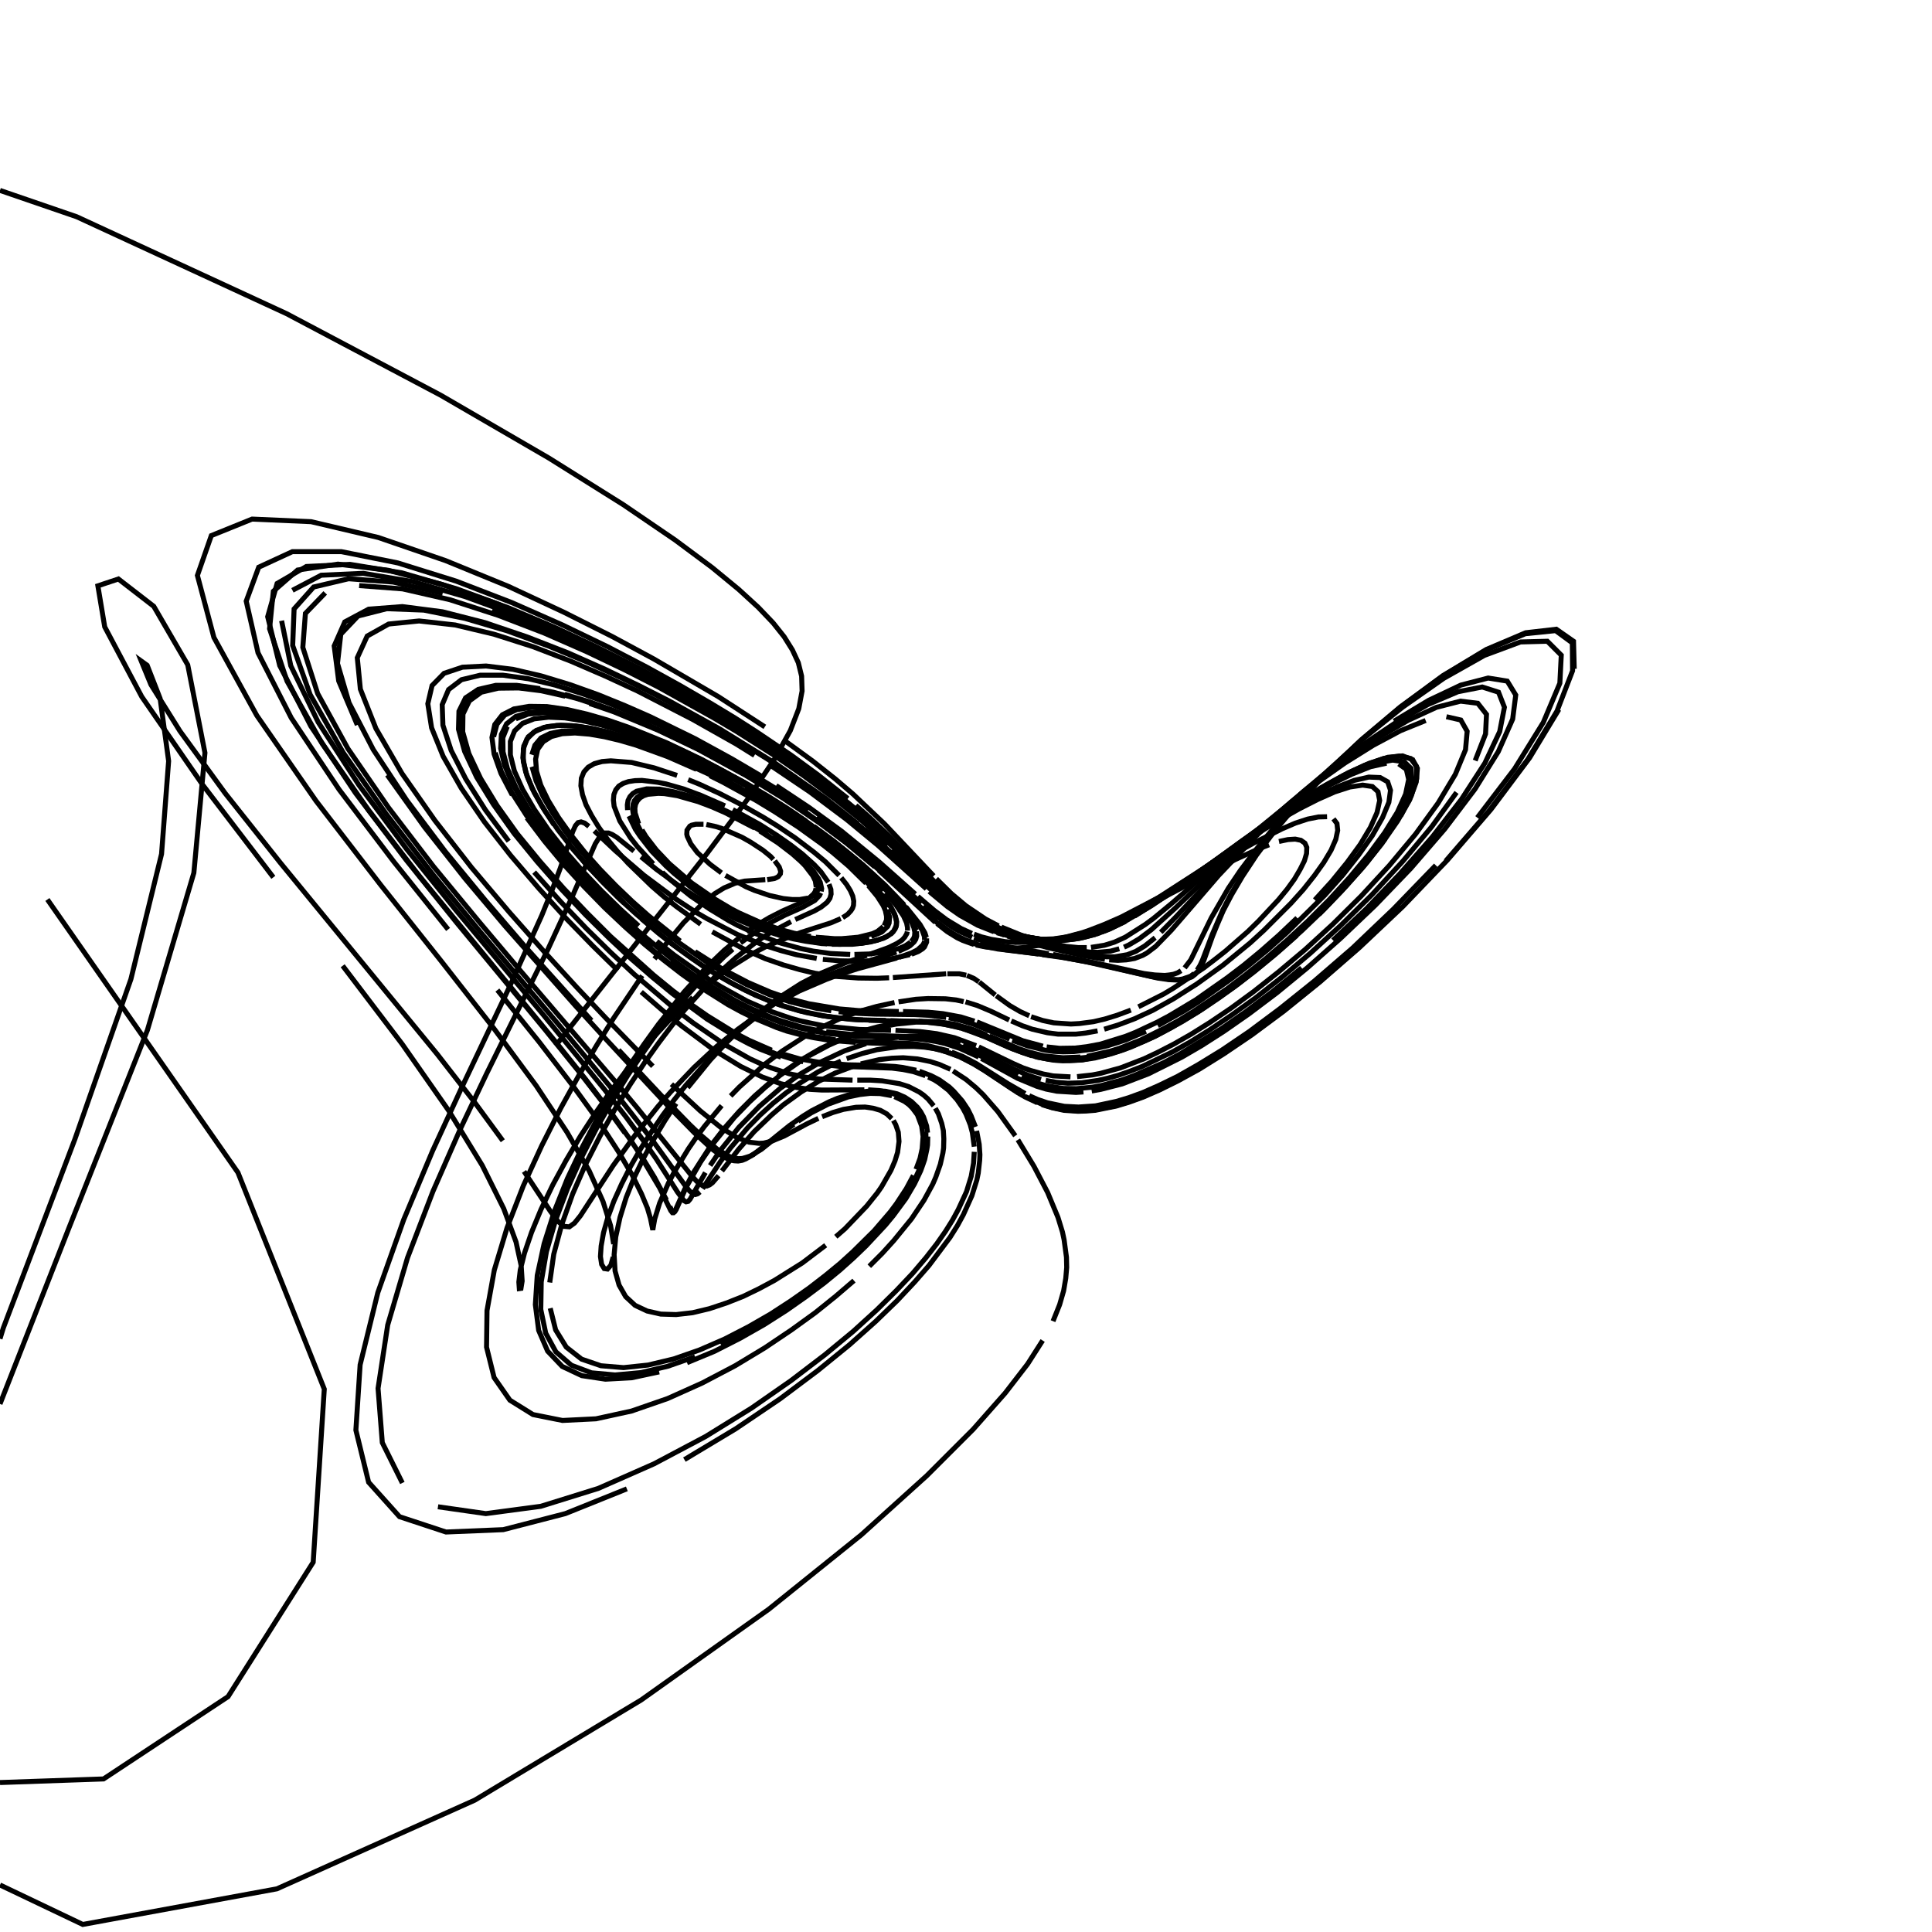 <?xml version="1.0" encoding="utf-8" ?>
<svg xmlns="http://www.w3.org/2000/svg" xmlns:cc="http://creativecommons.org/ns" xmlns:dc="http://purl.org/dc/elements/1.1/" xmlns:ev="http://www.w3.org/2001/xml-events" xmlns:inkscape="http://www.inkscape.org/namespaces/inkscape" xmlns:rdf="http://www.w3.org/1999/02/22-rdf-syntax-ns" xmlns:sodipodi="http://sodipodi.sourceforge.net/DTD/sodipodi-0.dtd" xmlns:xlink="http://www.w3.org/1999/xlink" baseProfile="tiny" height="27.093cm" version="1.2" viewBox="0 0 1024.0 1024.0" width="27.093cm">
  <defs/>
  <g fill="none" id="layer1" inkscape:groupmode="layer" inkscape:label="1" stroke="black" stroke-width="0.7mm" style="display:inline">
    <polyline points="294.5,554.25 374.625,452.5 396.5,423.25 410.375,402.5 418.875,387.25 423.375,375.625 425.125,366.25 424.875,358.375 423.125,351.25 420.0,344.5 415.625,337.5 409.75,330.125 401.875,321.875 391.5,312.375 377.375,300.75 357.875,286.25 330.375,267.5 290.875,242.75 233.625,209.5 151.875,166.25 40.625,114.875 0.0,100.921"/>
    <polyline points="25.125,476.75 126.125,621.5 171.875,736.25 166.0,828.0 120.875,899.25 54.875,942.875 0.0,944.783"/>
    <polyline points="0.0,709.544 1.75,703.875 39.75,603.625 69.375,519.0 85.625,452.625 89.375,403.375 84.875,370.25 78.0,352.625 74.875,350.375 80.0,362.875 95.375,387.5 119.375,420.5 148.75,457.5 231.75,558.75 251.375,584.0 266.5,604.625"/>
    <polyline points="277.75,620.875 291.625,641.875 295.75,647.375 299.0,650.0 301.75,650.25 304.5,648.25 307.625,644.375 325.0,617.75 336.625,601.625 349.0,586.125 355.375,578.875 367.875,565.75 379.875,554.625 391.125,545.5 401.5,538.0 406.375,534.875"/>
    <polyline points="411.0,532.125 423.625,525.25 437.875,519.125 443.875,516.875 454.375,513.5 475.375,507.75"/>
    <polyline points="476.625,507.375 483.25,505.0 486.375,503.375 489.125,500.875 489.875,499.5 490.0,498.625"/>
    <polyline points="490.0,498.25 490.0,496.5 488.75,493.0 484.625,486.5 482.0,483.375"/>
    <polyline points="481.375,482.5 475.125,475.5 467.625,468.0 461.0,461.875 450.25,452.625 441.875,446.0"/>
    <polyline points="438.625,443.625 427.5,435.5 413.375,426.125 395.375,415.25 380.75,407.25 363.75,398.75 354.375,394.5 334.125,386.125 323.375,382.375 312.5,379.125 301.75,376.625 291.5,375.125 282.0,374.875 273.875,376.125 267.5,379.0 263.375,383.875 261.625,390.5"/>
    <polyline points="262.5,399.0 265.75,409.0 271.375,420.25 279.0,432.125 288.0,444.5 298.125,456.625 308.75,468.5 319.625,479.625 330.375,489.875 340.75,499.125 350.75,507.5 360.125,514.75 369.0,521.125 385.0,531.375 398.875,538.625 411.0,543.75 421.5,547.125 430.875,549.25 442.875,551.125"/>
    <polyline points="446.5,551.375 450.0,551.75 483.625,553.125 491.25,554.125 502.875,557.0"/>
    <polyline points="504.375,557.625 510.375,560.0 517.5,563.75 534.25,574.375 543.375,579.625"/>
    <polyline points="545.5,580.75 550.0,582.75 555.125,584.5 564.125,586.375 571.625,586.75 580.625,586.125 591.75,583.75 598.375,581.75 605.875,579.0 614.375,575.25 624.125,570.5 635.125,564.25 647.75,556.5 662.125,546.75 678.375,534.625 696.625,520.0 716.875,502.5 738.5,481.875 761.0,458.625"/>
    <polyline points="783.0,433.375 802.75,407.5 818.0,382.875 826.75,362.125 827.5,347.25 820.125,339.875 805.875,340.25 786.75,347.375 765.25,359.5 743.5,374.75 723.0,391.125 704.75,407.625 689.25,423.125 676.25,437.375 665.875,450.125 657.5,461.25 651.0,470.875 642.0,486.5 631.125,508.75 627.875,513.0"/>
    <polyline points="626.0,514.5 624.125,515.625 622.0,516.375 619.75,516.75 617.375,517.0 612.125,516.75 606.375,516.0 570.75,508.25 558.125,505.875"/>
    <polyline points="555.875,505.5 531.625,501.375 522.125,499.125 516.25,497.125"/>
    <polyline points="515.25,496.75 508.0,493.375 504.0,491.0 497.125,486.125 489.625,479.875"/>
    <polyline points="488.375,478.75 468.875,461.125 460.0,453.5 445.125,441.5 433.125,432.75"/>
    <polyline points="428.375,429.375 411.5,418.125 397.375,409.5 380.25,399.75 359.875,389.25 348.25,383.625 322.5,372.625 308.5,367.625 294.25,363.125 280.125,359.75 266.625,357.875 254.5,357.875 244.625,360.25 237.75,365.5 234.375,373.5 234.75,384.375 239.125,397.75 246.875,412.875 257.25,429.25 269.625,445.875"/>
    <polyline points="283.125,462.25 297.0,477.75 310.75,492.125 323.875,505.0 336.25,516.5 358.0,535.0 367.5,542.25 383.875,553.5 397.375,561.125 403.375,563.875 408.75,566.0 418.375,569.125 426.625,570.875 434.0,571.875 451.875,572.5"/>
    <polyline points="454.375,572.5 461.375,572.5 467.625,572.875 476.75,574.375 481.5,575.875 487.125,578.75 489.625,580.5 491.875,582.5 494.875,586.125"/>
    <polyline points="495.75,587.375 497.375,590.375 499.125,595.375 500.0,599.25 500.25,603.625 500.125,608.5 499.75,611.125 498.375,617.125 496.0,623.875 494.375,627.625 489.75,636.125 483.125,646.0 473.75,657.5 467.75,664.125 460.75,671.125"/>
    <polyline points="452.625,678.75 443.0,687.0 432.125,695.75 419.5,704.875 405.375,714.375 389.625,723.875 372.25,733.0 353.875,741.25 334.75,747.875 315.875,752.0 298.125,752.875 282.5,749.75 270.25,742.125 261.875,730.125 257.875,714.0 258.125,694.625 262.0,673.125 268.75,650.75 277.375,628.5 287.125,607.25 297.125,587.5 307.0,569.625 316.5,553.625 325.25,539.625 340.375,517.125"/>
    <polyline points="346.875,508.25 352.625,500.75 362.25,489.125 373.25,478.0 378.875,473.625 383.75,470.625 389.625,468.125 394.625,467.0 405.625,466.25"/>
    <polyline points="406.625,466.25 410.5,465.625 411.625,465.125 412.5,464.625 413.625,463.125 413.75,461.75 413.0,459.5 410.625,456.25"/>
    <polyline points="409.875,455.5 408.375,453.875 404.375,450.625 397.875,446.375 393.25,443.75 383.0,439.25 379.5,438.125 374.375,437.0"/>
    <polyline points="372.875,436.875 368.75,436.875 366.5,437.375 365.625,437.875 364.125,440.0 364.0,442.125 364.25,443.25 366.125,447.25 369.625,451.875 376.375,458.125 382.375,462.625"/>
    <polyline points="384.5,464.0 395.375,470.0 399.75,471.875 407.875,474.625 415.125,476.25 419.875,476.75 423.875,476.75 428.25,476.0"/>
    <polyline points="429.125,475.75 431.375,474.625 432.75,473.125 433.375,471.875 433.625,469.125 432.875,466.625 431.375,463.875 429.0,460.75 424.375,456.0"/>
    <polyline points="423.0,454.75 416.25,449.125 404.875,441.375 396.375,436.375 386.625,431.375 375.875,426.625 368.25,423.875 360.75,421.625 353.5,420.25 350.0,419.875"/>
    <polyline points="346.875,419.75 341.375,420.5 339.25,421.5 337.5,422.75 336.25,424.375 335.5,426.375 335.25,428.75 335.625,431.375 336.5,434.375 339.875,441.0 342.375,444.625 345.125,448.25 351.875,455.75 363.75,466.5 376.625,475.875 385.25,481.125 393.625,485.5"/>
    <polyline points="397.625,487.375 405.375,490.625 412.75,493.125 419.5,495.125 428.75,497.0 439.25,498.25 448.0,498.375 453.375,498.0 460.625,496.75"/>
    <polyline points="461.75,496.375 467.375,494.0 470.5,491.0 471.25,489.25 471.5,486.0 470.25,482.125"/>
    <polyline points="469.875,481.25 468.375,478.5 464.625,473.375 461.5,469.75 454.625,462.75 442.75,452.375 434.625,446.125"/>
    <polyline points="431.5,443.75 424.625,438.875 407.5,427.75 397.0,421.5 378.0,411.375 355.375,401.0 347.125,397.75 329.875,392.0 321.25,389.75 312.875,388.125 305.0,387.25 297.75,387.5 291.625,388.75 286.75,391.125 283.5,395.0 281.875,400.0"/>
    <polyline points="282.0,406.375 284.125,413.875 287.875,422.25 293.125,431.25 299.625,440.625 307.125,450.125 315.375,459.5 324.0,468.625 341.625,485.125 350.375,492.375 358.75,498.875 374.625,510.0 382.0,514.5 395.5,521.75 407.625,527.125 418.375,530.875 432.5,534.375 440.625,535.75"/>
    <polyline points="444.5,536.25 454.75,537.125 463.75,537.5 484.75,537.75 492.125,538.125 501.5,539.25"/>
    <polyline points="502.875,539.5 508.375,540.625 516.0,542.875 535.125,550.75"/>
    <polyline points="536.5,551.375 544.375,554.25 553.875,556.625 558.375,557.25 563.375,557.5 569.125,557.375 579.125,556.125 587.125,554.25 596.5,551.25 607.375,546.625"/>
    <polyline points="613.625,543.625 627.5,535.875 635.25,531.0 652.5,518.875 661.875,511.625 671.75,503.5 681.875,494.5 702.125,474.5 711.625,463.875 720.125,453.125 727.375,442.875 732.75,433.375 736.125,425.25 737.0,418.875 735.5,414.375 731.5,412.125 725.5,411.875 717.75,413.625 708.625,417.125 698.75,421.75 688.5,427.5 668.125,440.0"/>
    <polyline points="658.375,446.375 632.625,463.875 612.25,477.125 601.125,483.625 591.625,488.5 579.625,493.375 572.75,495.5 566.625,496.75 558.5,497.75 553.75,497.875 547.125,497.5"/>
    <polyline points="545.0,497.25 535.625,495.625 526.0,492.625 518.625,489.375 511.875,485.625 506.5,482.0"/>
    <polyline points="505.25,481.0 498.375,475.75 467.25,447.375 458.25,439.625"/>
    <polyline points="454.75,436.75 437.375,423.0 411.0,404.625 381.5,386.375 354.625,371.5 338.625,363.375 320.75,354.75 301.0,346.0 279.5,337.625 257.0,330.0 234.5,324.25 213.25,321.5 195.375,322.875 182.75,329.625 177.125,342.375 179.5,360.875 189.375,384.25"/>
    <polyline points="205.25,410.75 225.0,438.375 246.375,465.5 267.625,490.75 305.375,533.5 320.875,550.5 354.25,586.375 368.0,600.375 377.375,609.0 381.0,611.625 386.625,614.75 389.125,615.25 391.25,615.375 393.375,615.0 395.25,614.25 399.25,612.0 405.25,607.25"/>
    <polyline points="407.375,605.5 418.375,596.625 425.5,591.625 430.125,588.75 439.375,584.0 443.875,582.125 450.375,580.125 456.625,578.75 462.25,578.125"/>
    <polyline points="464.125,578.125 469.25,578.375 475.5,579.75 479.5,581.5 483.125,583.875 486.25,586.875 488.0,589.25 489.5,592.0 491.125,596.75 491.625,600.375"/>
    <polyline points="491.75,602.375 491.625,606.875 491.25,609.25 490.125,614.5 489.125,617.375 488.0,620.5 484.75,627.375 480.125,635.25 473.5,644.25 469.375,649.25 459.0,660.375 452.5,666.625 445.25,673.125 436.875,680.0 427.375,687.125 416.875,694.5 405.125,702.0 392.375,709.25 378.625,716.25 364.125,722.25"/>
    <polyline points="349.375,727.125 334.75,730.25 320.875,731.0 308.375,729.125 298.0,724.25 290.25,716.125 285.5,705.125 283.75,691.5 284.75,676.0 288.375,659.25 293.875,641.875 300.75,624.625 308.625,608.0 316.875,592.375 325.375,578.0 333.5,564.875 341.5,553.25 349.0,542.875 362.5,525.875 374.0,513.125 383.75,503.75 392.125,496.75"/>
    <polyline points="395.75,494.0 402.25,489.625 407.75,486.375 414.625,482.875 424.5,478.5 428.75,476.125 431.375,473.625 432.125,472.375 432.5,470.875"/>
    <polyline points="432.625,470.25 432.125,466.875 430.75,464.125 426.625,458.75 424.25,456.375 419.875,452.5 412.375,446.75 402.75,440.5"/>
    <polyline points="400.0,438.875 384.375,430.75 377.25,427.625 370.0,424.875 359.0,421.75 352.125,420.625 348.875,420.5 343.375,421.0 341.125,421.75 339.25,422.875 337.875,424.375 336.875,426.25 336.5,428.375 336.625,430.875 338.5,436.625"/>
    <polyline points="340.25,439.875 342.375,443.375 347.875,450.5 354.75,457.75 366.625,468.0 379.25,476.75 387.625,481.75 391.75,483.875 403.5,489.125 414.25,492.875 420.875,494.625 429.75,496.375"/>
    <polyline points="432.375,496.75 442.125,497.5 446.25,497.5 454.875,496.75 462.375,494.875 465.125,493.625 468.125,491.125"/>
    <polyline points="468.625,490.625 469.875,487.625 469.875,485.625 469.25,482.625 468.125,480.0 465.0,475.125 460.25,469.375"/>
    <polyline points="459.0,468.125 449.875,459.125 441.375,451.875 436.125,447.75 423.125,438.375 410.625,430.25 400.75,424.25 383.0,414.5 376.25,411.125"/>
    <polyline points="369.125,407.75 353.75,401.0 337.25,395.0 328.75,392.5 320.375,390.5 312.375,389.125 304.75,388.5 298.0,388.875 292.25,390.375 287.875,393.125 285.0,397.125 283.875,402.375 284.375,408.75 286.625,416.125 290.625,424.375 296.0,433.25 302.5,442.375 309.875,451.625 318.0,460.75 326.5,469.5 335.125,477.75 343.75,485.375 360.5,498.75"/>
    <polyline points="368.375,504.375 383.125,513.75 396.5,520.75 408.375,525.875 419.0,529.5 428.625,532.0 444.875,534.75 455.0,535.625 476.375,536.125"/>
    <polyline points="478.625,536.125 492.0,536.5 499.75,537.25 509.25,539.0 516.5,541.25"/>
    <polyline points="517.75,541.625 542.125,551.625 552.75,554.5"/>
    <polyline points="554.75,554.875 561.625,555.625 569.75,555.5 576.125,554.75 583.375,553.375 596.625,549.25 601.625,547.25 613.125,541.875 619.5,538.5 633.875,529.875 650.25,518.375 659.125,511.625 668.375,504.0 677.875,495.625 687.5,486.5"/>
    <polyline points="696.875,477.0 705.875,467.125 714.0,457.125 721.0,447.5 726.375,438.5 729.875,430.625 731.25,424.25 730.375,419.625 727.375,416.875 722.25,416.125 715.5,417.125 707.375,419.75 698.375,423.75 688.75,428.625 679.0,434.125 669.375,440.0 613.75,475.875 602.375,482.5 597.25,485.125"/>
    <polyline points="592.5,487.5 584.0,491.25 576.5,493.875 566.75,496.375 558.375,497.625 551.0,497.875 542.5,497.375 535.0,496.125 528.375,494.375"/>
    <polyline points="526.875,493.875 518.125,490.375 508.75,485.125 502.125,480.5 492.5,472.5"/>
    <polyline points="491.0,471.125 465.25,448.0 448.75,434.375 429.25,419.75 408.5,405.75"/>
    <polyline points="399.875,400.375 390.25,394.375 367.0,381.25 337.875,366.25 320.875,358.375 302.375,350.375 282.5,342.75 261.75,336.125 241.25,331.25 222.125,329.125 206.0,330.75 194.625,337.125 189.375,348.625 191.0,365.25 199.25,386.125 213.0,409.875 230.5,434.875 249.875,459.75 269.625,483.125 288.5,504.5 305.75,523.375 321.125,539.625 346.0,565.125"/>
    <polyline points="355.875,574.625 371.125,588.75 382.25,597.75 390.5,602.875 397.0,605.375 402.375,606.0 404.75,605.875 409.25,604.75 415.625,602.125 427.75,595.625 433.75,592.75"/>
    <polyline points="435.75,591.875 441.5,589.625 447.0,588.0 453.75,586.875 458.5,586.75 462.75,587.375 466.625,588.5 470.0,590.375 472.625,592.875"/>
    <polyline points="473.5,593.875 474.75,596.125 476.125,600.125 476.5,605.0 475.75,610.75 474.375,615.25 472.25,620.25 467.25,629.0 465.0,632.25 459.375,639.25 447.875,651.25 443.0,655.5"/>
    <polyline points="437.625,660.0 425.25,669.375 410.5,678.625 402.375,683.0 393.875,687.125 385.0,690.625 376.0,693.625 367.125,695.75 358.375,696.75 350.25,696.5 343.0,694.875 336.625,691.875 331.625,687.25 328.125,681.125 326.0,673.625 325.5,665.0 326.375,655.5 328.625,645.25 331.875,634.75 336.125,624.125 341.125,613.75 346.625,603.625 352.375,594.0 358.375,584.875"/>
    <polyline points="364.5,576.5 376.5,561.75 387.875,549.625 398.5,539.875 412.5,529.0 424.625,521.25 435.0,515.875 448.875,510.0 459.375,506.375"/>
    <polyline points="461.125,505.75 470.875,502.25 475.5,500.0 478.125,498.25 479.5,496.75 480.625,494.875 480.875,493.75"/>
    <polyline points="481.0,493.25 481.0,491.625 480.5,489.125 478.875,485.5 474.75,479.5 469.375,473.125"/>
    <polyline points="468.25,472.0 461.5,465.125 452.375,456.875 436.5,444.25 417.0,430.75 395.125,417.375"/>
    <polyline points="388.5,413.75 373.75,406.0 356.875,398.125 347.75,394.25 328.5,387.25 318.625,384.25 308.75,382.0 299.375,380.5 290.75,380.125 283.125,381.0 277.0,383.375 272.75,387.375 270.5,393.0 270.5,400.125 272.625,408.625 277.0,418.375 283.125,428.875 290.625,439.75 299.375,450.875 308.875,461.75 318.75,472.125 328.75,481.875 338.5,490.75"/>
    <polyline points="348.125,498.875 357.25,506.125 374.25,518.125 382.0,522.875 396.0,530.625 408.375,536.0 419.25,539.75 424.25,541.125 437.5,543.875 455.5,545.625 472.25,546.125"/>
    <polyline points="474.625,546.125 487.5,546.75 496.5,547.875 505.875,550.0 517.375,554.25"/>
    <polyline points="518.75,554.875 536.875,563.625 542.25,566.0 546.25,567.375 553.0,569.25 558.25,570.25 567.375,570.75"/>
    <polyline points="570.875,570.625 578.875,569.75 583.375,568.875 593.875,566.0 606.5,561.125 613.875,557.625 622.125,553.375 631.125,548.25 641.125,542.0 652.25,534.5 664.375,525.625 677.5,515.25 691.625,503.375 706.375,489.875 721.5,474.875 736.375,458.75 750.25,442.125 762.25,425.625 771.375,410.375 776.75,397.375 777.625,387.625 774.25,381.625 766.625,379.875"/>
    <polyline points="755.625,381.875 742.375,387.25 727.875,395.0 712.875,404.375 698.375,414.625 684.625,425.0 660.75,444.375 621.25,478.625 611.25,486.875 607.0,490.0 596.375,496.75 590.625,499.375 585.375,501.0 578.25,502.125"/>
    <polyline points="576.0,502.25 571.625,502.25 565.25,501.625 553.75,499.375 541.5,495.75 530.75,491.375"/>
    <polyline points="529.25,490.75 522.375,487.125 512.0,480.125 504.25,473.625 496.25,465.75"/>
    <polyline points="494.875,464.25 468.75,436.625 452.125,420.875 442.75,412.875 430.75,403.375 415.125,392.0"/>
    <polyline points="405.375,385.25 380.75,369.25 346.5,349.25 324.5,337.375 298.875,324.5 269.375,310.75 236.125,297.125 200.5,284.875 164.875,276.5 133.625,275.125 112.0,283.875 104.625,305.0 113.375,337.875 136.125,379.25 167.5,424.5 201.75,469.0 234.125,509.75 261.875,545.25 284.125,575.375 300.625,600.25 312.25,620.5 319.625,636.875 323.625,649.625 325.25,659.375"/>
    <polyline points="325.0,666.25 323.75,670.625 322.0,672.625 320.25,672.375 318.875,670.125 318.25,666.0 318.625,660.375 319.875,653.375 322.125,645.375 325.375,636.625 329.5,627.5 334.25,618.125 339.625,608.75 345.375,599.75 351.25,591.125 357.375,582.875 363.5,575.25 375.625,561.625 381.375,555.75 392.5,545.625 402.625,537.5 412.0,531.0"/>
    <polyline points="416.25,528.375 428.125,521.75 438.125,517.125 451.875,512.0 475.125,504.625"/>
    <polyline points="476.125,504.25 481.125,502.0 482.375,501.25 484.5,499.25 485.375,497.875 485.875,496.125 485.75,493.625"/>
    <polyline points="485.625,493.125 484.25,489.5 481.0,484.375 476.75,479.0 470.625,472.375"/>
    <polyline points="469.375,471.125 460.5,462.5 454.625,457.375 444.875,449.375 432.0,439.625 419.375,431.0 409.25,424.5 390.75,413.625"/>
    <polyline points="383.5,409.75 358.625,397.375 339.25,389.375 329.0,385.625 318.625,382.25 308.125,379.625 298.0,377.75 288.625,377.0 280.25,377.625 273.375,379.75 268.5,383.625 265.75,389.25 265.375,396.625 267.375,405.5 271.75,415.75 278.125,426.75 286.125,438.5 295.25,450.25 305.25,461.75 315.625,472.875 336.375,492.625 346.375,501.125"/>
    <polyline points="355.875,508.75 364.875,515.5 373.25,521.25 388.625,530.625 402.0,537.25 413.625,541.875 423.875,544.875 437.25,547.625 451.875,549.125 474.125,549.875"/>
    <polyline points="476.5,550.0 488.875,550.875 496.0,552.0 501.0,553.125 508.625,555.625 518.75,560.25"/>
    <polyline points="520.125,561.0 539.25,571.5 549.5,575.75 554.5,577.25 560.125,578.375 570.25,579.0 574.25,578.75"/>
    <polyline points="578.625,578.25 583.5,577.375 594.75,574.5 608.75,569.125 626.5,560.25 637.0,554.125 648.875,546.5 662.125,537.25 676.875,526.125 693.0,512.875 710.5,497.375 729.0,479.75 747.75,460.25 765.75,439.375 781.75,418.25 794.125,398.375 801.75,381.125 803.375,368.375 798.875,361.0 788.75,359.375 774.25,363.125 757.125,371.25 738.875,382.25"/>
    <polyline points="720.875,395.0 704.0,408.375 688.75,421.5 675.375,433.75 663.875,445.0 645.875,464.0 620.875,493.0 612.5,501.625 607.875,505.125 605.625,506.375 601.375,508.0 597.0,508.75 592.5,509.0 587.875,508.75"/>
    <polyline points="585.625,508.5 574.0,506.5 556.25,502.5 540.875,498.375 534.0,496.125"/>
    <polyline points="532.375,495.625 523.25,492.0 515.0,487.75 507.0,482.625 501.625,478.625 497.5,475.125"/>
    <polyline points="496.125,474.0 465.625,446.25 456.25,438.25 444.375,428.75 428.5,416.875"/>
    <polyline points="422.0,412.375 406.5,402.125 386.875,390.0 375.125,383.125 346.75,367.875 329.875,359.5 311.125,350.875 290.625,342.375 268.875,334.375 246.375,327.75 224.625,323.375 205.0,322.625 189.75,326.5 180.625,336.125 178.875,351.625 185.0,372.5 197.875,397.375 215.625,424.25 236.125,451.5 257.5,477.5 278.0,501.375 313.5,540.875"/>
    <polyline points="327.875,556.5 350.125,580.25 365.5,596.0 371.25,601.5 380.0,609.0 386.375,612.875 389.0,613.75 391.375,614.125 393.5,614.0 397.625,612.75 403.625,609.125 411.875,602.5 420.75,595.875"/>
    <polyline points="423.0,594.25 429.875,589.875 438.875,585.25 449.625,581.375 455.75,580.125 461.25,579.5 466.5,579.625 472.75,580.75"/>
    <polyline points="474.125,581.25 479.375,583.75 481.625,585.375 483.625,587.375 486.25,590.875 488.5,596.875 489.25,602.375 488.75,608.875 487.625,614.0 485.5,619.75"/>
    <polyline points="484.125,623.0 480.375,630.0 475.125,638.0 471.75,642.5 463.25,652.375 452.0,663.5 445.25,669.625 437.5,676.0 428.75,682.75 419.125,689.5 408.375,696.5 396.625,703.25 384.0,709.75 370.75,715.5 357.125,720.25 343.5,723.5 330.5,724.875 318.5,723.875 308.25,720.375 300.125,714.0 294.5,704.875 291.625,693.375"/>
    <polyline points="291.375,679.75 293.5,664.75 297.75,649.0 303.5,632.875 310.375,617.125 318.0,602.125 325.875,588.0 333.875,575.0 341.625,563.25 349.125,552.75 356.25,543.375 363.0,535.125 375.0,521.75 380.375,516.25 390.125,507.5 402.0,498.375 408.625,494.125 419.25,488.5"/>
    <polyline points="421.5,487.375 431.75,482.75 435.25,480.75 438.375,478.25 439.875,476.125 440.5,473.875 440.375,471.375 439.375,468.625"/>
    <polyline points="439.0,467.625 435.125,462.125 431.625,458.375 425.25,452.625 419.125,447.875 411.625,442.625 402.75,437.0 388.375,429.125"/>
    <polyline points="384.25,427.125 371.375,421.5 362.25,418.125 353.0,415.5 348.5,414.625 340.25,413.625 336.5,413.75 333.125,414.25 330.25,415.25 328.0,416.625 326.375,418.625 325.375,421.125 325.125,424.0 325.5,427.375 328.5,435.125 334.125,444.0 337.75,448.625 346.25,457.875"/>
    <polyline points="351.0,462.375 355.875,466.75 366.0,474.875 376.25,481.875 386.125,487.875 391.0,490.5 400.25,494.75 413.0,499.625 424.375,502.75 431.125,504.125 440.25,505.375 450.625,505.875"/>
    <polyline points="452.875,505.875 460.875,505.625 470.125,504.375 476.75,502.625 479.875,501.25 482.625,499.375"/>
    <polyline points="483.0,499.0 484.25,497.375 484.75,496.0 484.875,494.0 484.375,491.75 483.375,489.25 480.75,485.0"/>
    <polyline points="480.25,484.25 476.875,479.75 472.25,474.5 464.625,466.75 453.875,457.0 446.625,451.125"/>
    <polyline points="444.0,448.875 430.875,439.125 422.75,433.5 408.0,424.0 396.0,416.875 382.0,409.25 365.875,401.125 357.0,397.0 337.625,389.0 317.125,382.25 306.875,379.875 297.0,378.25 287.875,377.75 279.875,378.5 273.375,381.0"/>
    <polyline points="268.875,385.125 266.5,391.0 266.625,398.5 269.0,407.5 273.625,417.75 280.125,428.875 288.25,440.375 297.5,452.0 307.5,463.375 317.75,474.125 328.125,484.25 338.25,493.5 348.125,501.75 357.375,509.25 366.25,515.75 374.625,521.375 389.75,530.375 396.625,533.875 408.875,539.25 414.5,541.25 424.625,544.25 433.75,546.25"/>
    <polyline points="437.875,546.875 452.375,548.375 483.375,549.5 494.75,550.875 499.75,551.875"/>
    <polyline points="501.25,552.375 505.875,553.625 510.375,555.25 516.125,557.75 539.5,570.0"/>
    <polyline points="541.375,570.875 547.5,573.375 554.75,575.5 563.5,576.875 570.5,577.0 578.875,576.25 583.625,575.375 594.75,572.375 601.25,570.0 616.75,563.25 625.875,558.375 647.5,545.125 660.25,536.25 674.375,525.625 689.875,513.0"/>
    <polyline points="706.5,498.375 724.125,481.75 741.875,463.25 759.125,443.625 774.625,423.625 787.0,404.5 794.875,387.75 797.375,374.875 794.25,366.875 785.625,364.125 772.75,366.625 756.875,373.375 739.625,383.125 722.25,394.75 705.75,407.25 690.5,419.75 676.875,431.75 665.0,442.75 646.125,461.5 622.75,486.5 615.25,494.125"/>
    <polyline points="612.25,497.0 606.75,501.375 602.0,504.25 597.5,506.0 590.875,507.125 586.5,507.125 579.75,506.625 566.625,504.25 556.25,501.75"/>
    <polyline points="554.25,501.25 543.0,498.125 534.5,495.25 522.5,490.125 516.875,487.125 514.25,485.375"/>
    <polyline points="512.875,484.625 504.875,478.875 498.0,473.125 473.25,449.875"/>
    <polyline points="470.875,447.625 455.75,434.125 443.0,423.875 425.75,411.0 410.375,400.375 390.5,387.75 378.5,380.625 348.875,364.125 331.0,355.0 310.875,345.375 288.375,335.5 264.0,326.125 238.5,317.875 213.375,312.125 190.375,310.375"/>
    <polyline points="172.375,314.25 161.875,325.125 160.5,343.125 168.375,367.625 184.375,396.75 205.875,428.0 229.75,459.25 253.875,488.5 276.125,514.875 326.625,573.875 337.875,587.375 366.75,623.375 369.25,626.125 371.375,627.75 373.125,628.625 374.625,628.625 376.125,628.0 377.625,626.875 380.875,623.125"/>
    <polyline points="382.625,620.625 391.5,609.125 399.75,599.75 408.875,591.0 415.125,585.625 424.625,578.75 433.875,573.125 442.625,568.75 453.625,564.625"/>
    <polyline points="456.25,563.875 466.0,561.625 472.625,560.875 478.75,560.625 486.25,561.25 493.0,562.625 497.75,564.125 503.75,566.75"/>
    <polyline points="505.125,567.625 512.0,572.125 517.25,576.5 521.125,580.25 528.875,589.125 538.125,602.0"/>
    <polyline points="539.5,604.125 548.0,618.125 555.25,632.0 560.75,645.25 563.125,653.0 564.0,657.125 565.25,666.375 565.375,671.75 564.875,677.5 563.75,684.125 561.625,691.5 558.125,700.25"/>
    <polyline points="552.625,710.5 544.625,723.0 532.75,738.375 515.75,757.625 491.25,782.125 456.5,813.5 407.375,853.0 339.875,901.0 251.625,954.125 146.75,1001.125 43.875,1020.0 -0.0,999.077"/>
    <polyline points="0.0,744.124 36.375,651.25 78.125,546.0 102.75,462.625 108.625,399.0 99.5,352.375 81.5,321.375 62.75,306.875 51.875,310.5 55.5,332.25 75.125,369.25 107.25,415.75 144.875,465.0"/>
    <polyline points="181.625,511.875 213.25,553.5 237.875,588.75 255.625,617.75 267.0,640.625 273.5,658.25 276.25,670.875 276.75,679.0 276.125,682.875 275.25,683.0 275.0,679.5 275.75,673.125 278.0,664.125 281.75,653.125 286.75,641.0 293.0,628.0 300.125,614.875 307.75,602.0 315.75,589.75 323.875,578.125 331.875,567.5 339.625,557.875 347.0,549.125 354.125,541.375 367.25,528.625"/>
    <polyline points="373.25,523.375 384.125,514.875 389.0,511.5 398.0,505.875 405.875,501.75 419.0,496.25 424.375,494.25 440.375,489.125 445.625,486.875"/>
    <polyline points="446.625,486.375 449.25,484.625 451.0,482.75 451.875,481.375 452.375,479.875 452.5,477.625 452.0,475.0 450.75,472.125 448.75,468.875 445.875,465.25"/>
    <polyline points="444.75,464.0 437.5,456.75 431.5,451.75 421.5,444.125 412.0,437.75 404.5,433.125 391.5,425.75 381.5,420.625 370.625,415.625 364.75,413.25"/>
    <polyline points="358.875,411.0 346.75,407.0 334.75,404.125 323.75,403.25 319.125,403.625 315.0,404.75 311.75,406.625 309.5,409.125 308.125,412.5 307.875,416.5 308.75,421.25 310.625,426.625 313.625,432.375 317.375,438.5 322.0,444.875 327.25,451.25 333.0,457.625 345.5,469.75 352.0,475.375 358.5,480.5 371.375,489.875"/>
    <polyline points="377.5,493.875 395.125,503.5 405.625,508.125 415.375,511.5 424.125,514.0 432.125,515.875 442.875,517.5 454.875,518.375 464.875,518.5 471.25,518.25"/>
    <line x1="473.25" x2="501.5" y1="518.125" y2="516.125"/>
    <polyline points="502.125,516.125 508.375,516.125 512.125,516.875"/>
    <polyline points="512.5,517.0 516.25,518.625 518.75,520.375"/>
    <line x1="519.0" x2="527.5" y1="520.5" y2="527.375"/>
    <polyline points="528.0,527.75 535.25,533.0 540.625,536.125 545.5,538.375"/>
    <polyline points="546.5,538.875 552.625,540.875 558.5,542.125 567.625,542.75 572.125,542.5 579.625,541.5 585.5,540.125 592.0,538.125 599.375,535.375"/>
    <polyline points="603.375,533.625 616.75,526.875 621.75,523.875 637.875,513.125 643.625,508.75 649.5,504.125 661.375,493.75 667.0,488.25 677.625,476.875 682.25,471.25 686.125,465.875 689.125,460.75 691.375,456.25 692.5,452.375 692.625,449.125 691.625,446.875 689.5,445.375 686.5,444.75 682.625,445.0 677.875,446.0"/>
    <polyline points="672.625,447.75 666.875,450.0 654.625,455.625 612.75,477.75 593.5,487.25 577.75,493.875 567.875,497.125 556.875,500.0"/>
    <polyline points="554.375,500.5 543.75,502.125 536.75,502.625 528.125,502.5 522.25,501.875 517.25,500.875"/>
    <polyline points="516.25,500.625 510.375,498.5 507.25,497.0 502.0,493.75 496.625,489.5"/>
    <line x1="495.75" x2="465.75" y1="488.875" y2="461.25"/>
    <polyline points="463.75,459.5 448.75,447.0 434.625,436.375 415.125,423.125 395.5,411.125 369.875,397.125 349.0,387.125 325.25,377.25 312.5,372.875"/>
    <polyline points="299.625,369.0 286.875,366.125 274.875,364.625 264.125,364.75 255.125,366.875 248.75,371.5 245.375,378.5 245.25,387.875 248.5,399.375 254.75,412.625 263.5,427.0 274.125,441.875 286.125,456.5 298.625,470.75 311.25,484.0 323.5,496.25 346.375,516.75 356.625,525.125 366.125,532.25 374.875,538.375 390.25,547.875 397.0,551.375 409.0,556.625"/>
    <polyline points="414.375,558.5 423.875,561.25 436.125,563.375 449.5,564.375 463.125,564.625 474.375,565.25 478.375,565.75 485.625,567.25"/>
    <polyline points="487.25,567.75 493.5,570.125 497.875,572.375 503.125,576.125 505.5,578.375 510.0,583.5 513.0,588.0 514.75,591.5 517.0,597.25"/>
    <polyline points="517.625,599.375 519.0,606.5 519.375,612.0 519.25,615.0 518.5,621.75 517.75,625.375 515.125,633.75 510.625,643.75 507.5,649.5 503.5,655.875 492.375,670.75 484.75,679.5 475.5,689.375 464.125,700.375 450.25,712.75 433.5,726.375 413.5,741.375 390.0,757.25 362.75,773.625"/>
    <polyline points="332.25,789.125 299.625,802.25 266.75,810.75 236.375,812.0 211.75,803.875 195.375,785.625 188.625,758.0 190.875,723.375 200.25,685.125 214.0,646.375 229.375,609.75 244.625,576.625 270.125,522.875 287.125,485.25 292.75,471.375 296.875,460.375 303.625,440.625 305.0,437.625 306.375,436.0 308.0,435.625 309.875,436.25 312.125,438.0"/>
    <polyline points="315.0,440.375 326.25,451.0 341.25,463.875 358.0,476.375 369.25,483.75 374.875,487.0 390.75,495.25 405.25,501.125 414.0,503.875 422.0,506.0 432.875,508.0"/>
    <polyline points="436.125,508.5 445.125,509.25 457.5,509.5 472.0,508.25 482.25,506.0"/>
    <polyline points="483.125,505.75 486.625,504.375 489.0,502.875 490.0,501.875 491.125,499.375 491.125,497.375"/>
    <polyline points="491.0,496.875 490.25,494.5 487.625,490.0 480.125,480.625"/>
    <polyline points="479.25,479.625 469.25,469.25 457.25,458.25 441.875,445.75 431.375,438.0"/>
    <polyline points="427.25,435.25 418.125,429.0 407.5,422.25 394.875,414.875 371.875,402.5 353.5,393.75 332.875,385.375 322.0,381.625 311.125,378.5 300.25,376.0 289.875,374.5 280.5,374.375 272.375,375.75 266.25,378.875 262.25,384.0 260.75,390.875 261.875,399.625 265.5,409.875 271.5,421.375"/>
    <polyline points="279.25,433.5 288.625,445.875 298.875,458.25 309.625,470.0 320.5,481.125 331.375,491.375 341.75,500.625 351.75,508.875 361.125,516.125 370.0,522.5 385.875,532.5 393.0,536.375 399.625,539.625 411.625,544.625 417.0,546.5 426.875,549.125 431.25,550.0 439.5,551.375 453.5,552.5"/>
    <polyline points="456.625,552.625 481.625,553.625 489.5,554.625 498.125,556.375 507.375,559.625"/>
    <polyline points="508.875,560.25 516.125,564.0 521.875,567.5 539.375,579.125 543.25,581.375 549.875,584.5"/>
    <polyline points="552.25,585.5 557.625,587.125 563.875,588.5 571.375,589.0 575.625,588.875 580.375,588.5 591.625,586.25 598.25,584.25 605.875,581.5 614.5,577.75 624.375,572.875 635.75,566.625 648.75,558.5 663.5,548.5 680.5,535.875 699.5,520.5 720.625,502.125 743.5,480.5 767.125,455.875 790.25,429.0 810.75,401.625 826.25,376.0"/>
    <polyline points="834.375,354.5 834.0,339.875 824.875,333.5 808.625,335.375 787.75,344.25 764.75,358.125 742.125,374.75 721.375,392.25 703.25,409.5 688.125,425.625 675.75,440.25 666.0,453.125 658.5,464.5 652.75,474.25 648.375,482.625 645.25,489.875 642.75,496.0 638.0,509.25 636.625,512.125 635.125,514.5 633.5,516.375 631.75,517.75 627.5,519.25"/>
    <polyline points="625.125,519.5 619.625,519.25 613.5,518.375 575.125,509.625 564.125,507.625 552.5,506.0"/>
    <polyline points="550.375,505.625 528.875,503.0 521.75,501.625 515.75,500.0"/>
    <polyline points="514.875,499.75 508.875,497.25 504.875,495.0 499.375,491.25 494.375,487.125"/>
    <polyline points="493.5,486.375 469.125,463.875 458.75,454.875"/>
    <polyline points="456.25,452.75 444.5,443.375 433.125,435.0 412.875,421.375 392.375,409.0 365.625,394.625 343.875,384.5 331.875,379.5 319.25,374.625 306.25,370.375 293.25,366.875 280.625,364.5 268.875,363.5"/>
    <polyline points="258.625,364.625 250.75,367.875 245.5,373.5 243.625,381.75 245.0,392.375 249.75,404.875 257.375,419.0 267.25,433.75 278.75,448.875 291.25,463.625 304.0,477.625 316.625,490.5 328.875,502.25 340.375,512.625 351.125,521.75 361.125,529.625 378.625,542.0 393.375,550.625 399.875,553.875 411.375,558.625 421.25,561.75 425.75,562.75"/>
    <polyline points="429.875,563.5 444.375,565.125 472.75,566.125 478.625,566.875 484.125,568.0 490.5,570.125"/>
    <polyline points="492.0,570.875 495.0,572.25 497.75,574.0 502.75,577.875 507.25,582.875 510.25,587.25 512.0,590.5 514.25,596.125 515.375,600.375 516.375,607.75"/>
    <polyline points="516.375,610.5 516.0,616.5 514.75,623.5 512.25,631.625 507.875,641.125 504.875,646.625 501.125,652.625 496.5,659.25 490.75,666.625 483.75,674.875 475.125,684.0 464.75,694.25 452.25,705.625 437.125,718.125 419.25,731.75 398.25,746.375 374.0,761.375 346.625,775.875 317.125,788.875 286.625,798.375 257.5,802.25 232.125,798.625"/>
    <polyline points="213.25,786.0 202.625,764.625 200.375,735.875 205.5,702.25 216.0,666.625 229.5,631.375 243.875,598.625 257.875,569.125 290.375,503.25 303.125,475.625 315.5,447.25 317.375,444.25 319.0,442.375 320.625,441.5 322.5,441.5 324.625,442.375 327.0,443.875 336.0,451.125"/>
    <polyline points="339.75,454.125 347.875,460.75 361.375,470.625 375.375,479.375 389.125,486.625 401.875,492.0 413.5,495.875 420.5,497.625 427.0,498.875 435.625,500.125 438.375,500.25"/>
    <polyline points="440.875,500.5 451.75,500.5 461.5,499.25 468.375,497.25 472.0,495.125 473.5,493.625"/>
    <polyline points="473.875,493.125 475.125,490.375 475.125,487.875 474.625,485.75 472.25,480.875 470.375,478.0 467.0,473.875"/>
    <polyline points="466.0,472.625 462.625,468.875 453.375,460.0 444.875,452.75 436.75,446.375 430.375,441.625 418.875,433.75 398.875,421.375"/>
    <polyline points="392.875,418.0 379.625,410.875 372.25,407.25 356.25,400.0 338.75,393.125 329.625,390.125 320.5,387.625 311.5,385.75 303.0,384.625 295.125,384.5 288.375,385.5 283.0,388.0 279.25,391.75 277.375,397.0 277.375,403.625 279.375,411.5 283.25,420.25 288.875,429.875 295.75,439.875 303.625,450.0 312.375,460.0 330.75,478.625"/>
    <polyline points="340.0,487.0 349.0,494.625 357.75,501.5 366.125,507.625 374.125,513.0 388.75,521.625 395.5,525.125 407.75,530.5 413.375,532.625 423.625,535.75 437.0,538.5 444.75,539.625 455.125,540.5 469.5,540.875"/>
    <polyline points="472.0,541.0 487.125,541.375 497.625,542.375 506.625,544.125 514.875,546.625"/>
    <polyline points="516.125,547.125 522.75,549.75 533.875,554.75 541.875,557.875 549.5,560.25 556.125,561.5"/>
    <polyline points="558.625,561.875 567.0,562.125 573.625,561.75 585.625,559.375 595.375,556.375 607.0,551.625 613.625,548.5 620.75,544.75 637.25,534.875 646.5,528.625 656.5,521.375 667.125,513.0 678.375,503.625 690.0,493.25 701.875,481.875 713.5,469.625 724.5,457.125 734.25,444.5"/>
    <polyline points="742.375,432.5 748.0,421.75 750.875,412.75 750.75,406.125 747.625,402.0 741.625,400.75 733.375,402.0 723.25,405.625 712.0,411.0 700.25,417.5 688.5,424.875 666.0,440.125 630.0,466.5 610.375,480.0 595.625,488.75 587.5,492.625 583.875,494.0"/>
    <polyline points="580.5,495.25 574.25,496.875 568.625,497.875 563.5,498.375 556.5,498.375 552.25,498.0 542.625,496.25 537.375,494.875 527.875,491.375"/>
    <polyline points="526.5,490.75 518.0,486.375 508.625,480.0 502.0,474.625 491.875,465.25"/>
    <polyline points="490.25,463.625 475.25,448.75 461.75,436.125 450.625,426.5 441.125,418.875 429.375,410.0 414.375,399.25 382.75,379.0"/>
    <polyline points="368.75,370.875 352.75,361.75 334.125,352.0 313.0,341.5 289.0,330.5 262.5,319.625 234.25,309.75 205.625,302.25 179.125,299.0 157.75,302.125 144.875,313.375 142.875,333.25 152.125,361.0 170.75,394.125 195.5,429.625 222.625,464.75 293.625,551.125 310.375,572.0 323.625,589.375 333.75,603.625 341.375,615.0 346.875,624.0 353.25,636.0"/>
    <polyline points="355.0,639.5 356.125,641.625 357.0,642.5 357.625,642.25 358.375,641.125 363.75,629.125 371.375,615.75 377.875,606.25 389.125,592.375 397.25,584.0 405.375,576.5 413.375,570.0 425.0,561.875"/>
    <polyline points="428.75,559.625 439.25,554.0 442.625,552.5 452.0,548.625 460.5,545.875 465.75,544.5 475.25,542.75 485.5,541.75 492.625,541.75"/>
    <polyline points="494.375,541.875 503.625,542.875 511.875,545.0 521.0,548.25 529.0,551.75"/>
    <polyline points="530.375,552.375 541.0,556.75 548.375,559.125 554.75,560.5 562.25,561.25 568.125,561.25 578.625,560.125 591.75,556.75"/>
    <polyline points="596.875,555.0 608.625,550.0 622.5,542.875 639.0,532.75 648.25,526.375 668.75,510.625 679.75,501.25 691.25,490.875 702.75,479.625 714.0,467.75 724.375,455.5 733.625,443.375 741.0,431.875 746.125,421.75 748.375,413.375 747.875,407.25 744.25,403.75 738.125,402.875 729.75,404.375 719.875,408.125 708.875,413.375 697.375,419.875"/>
    <polyline points="685.875,427.0 664.0,441.75 621.625,472.125 604.0,483.625 599.0,486.375 590.375,490.875 579.375,495.125 573.125,496.75 567.5,497.75 559.875,498.25 555.375,498.125"/>
    <polyline points="553.125,498.0 543.25,496.5 532.875,493.625 528.25,491.875 522.375,489.125 516.875,486.125 512.875,483.5"/>
    <polyline points="511.5,482.625 506.125,478.75 495.0,469.125 470.625,445.5"/>
    <polyline points="467.875,443.0 462.0,437.625 446.75,424.625 430.5,412.125 407.25,396.0 385.75,382.5 357.5,366.125 340.125,356.875 320.25,346.875 297.75,336.375 273.0,325.875 246.25,316.125 218.75,308.25 192.5,303.875 170.25,304.875 155.0,312.875"/>
    <polyline points="149.25,329.0 154.125,352.875 168.625,382.75 190.25,416.125 215.5,450.0 241.5,482.25 287.25,537.0 320.125,577.125 331.875,592.125 340.875,604.375 347.75,614.125 359.125,631.875 362.5,636.375 363.625,637.0 364.75,636.75 365.75,635.625 373.875,621.5"/>
    <polyline points="376.375,617.75 381.875,609.625 391.625,597.5 402.5,586.375 413.5,576.875 424.375,569.125 434.75,563.0 447.5,557.0 459.0,553.125"/>
    <polyline points="461.625,552.375 473.75,550.0 482.25,549.25 488.0,549.25 493.375,549.625 500.0,550.625 509.0,553.125"/>
    <polyline points="510.5,553.625 520.5,558.0 537.5,566.75 545.125,570.0 551.75,572.125"/>
    <polyline points="554.25,572.625 559.75,573.625 566.0,574.125 573.375,573.875 582.0,572.625 587.0,571.5 592.5,570.0 598.625,567.875 605.375,565.25 621.25,557.625 630.625,552.375 641.125,545.875 652.625,538.125 665.5,528.875 679.5,517.875 694.625,505.125 710.625,490.5 727.125,474.25 743.5,456.5 758.875,438.125 772.0,420.0"/>
    <polyline points="781.875,403.125 787.375,389.0 787.875,378.625 783.25,372.75 774.125,371.625 761.375,374.875 746.375,381.75 730.25,391.125 714.125,402.0 698.75,413.375 684.5,424.875 660.375,445.75 623.0,481.25 610.25,492.75 603.75,497.625 598.25,500.875 595.75,502.0"/>
    <polyline points="593.25,502.875 588.625,504.125 581.875,504.75 577.625,504.625 571.25,503.875 561.0,502.0 542.625,496.875"/>
    <polyline points="540.875,496.25 529.875,492.0 522.75,488.5 513.375,482.625 505.5,476.5"/>
    <polyline points="504.25,475.375 495.875,467.875 472.25,444.0 460.875,433.25 453.625,426.875"/>
    <polyline points="449.375,423.25 433.625,410.75 419.5,400.375 401.0,387.875 389.5,380.5 376.25,372.5 360.75,363.5 342.875,353.625 322.0,342.75 298.125,331.25 271.25,319.375 241.75,308.0 210.875,298.375 180.875,292.375 155.0,292.375 137.125,300.625 130.5,318.625 136.75,346.0 154.375,380.5 179.75,418.5 208.75,456.75 237.5,492.625"/>
    <polyline points="263.625,524.75 285.75,552.25 303.625,575.5 317.5,594.625 327.75,610.375 335.125,622.875 340.0,632.75 343.125,640.25 344.75,645.75 346.0,651.875 347.0,646.125 349.625,637.625 354.375,626.875 357.5,621.0 364.875,608.875 369.0,602.875 373.375,597.0 382.5,586.0"/>
    <polyline points="387.25,580.875 391.875,576.125 405.75,563.75 414.5,557.125 426.875,549.125 438.0,543.25 444.75,540.125 451.125,537.625 456.875,535.625 464.875,533.375 474.125,531.375"/>
    <polyline points="476.25,531.0 485.5,529.625 491.875,529.25 501.125,529.375 506.75,530.0 510.75,530.875"/>
    <polyline points="511.75,531.0 518.125,533.0 525.25,536.0 534.875,540.625"/>
    <polyline points="536.0,541.125 541.75,543.625 547.125,545.5 555.125,547.375 560.875,548.125 570.125,548.125 575.625,547.5 581.75,546.375"/>
    <polyline points="585.25,545.5 592.625,543.25 601.25,540.0 611.0,535.5 622.0,529.375 634.375,521.5 648.125,511.625 662.625,499.75 670.0,493.0 684.25,478.75 690.875,471.375 696.625,464.125 701.625,457.125 705.5,450.625 708.0,444.875 709.0,440.125 708.625,436.5 706.75,434.0"/>
    <polyline points="703.375,432.875 698.75,433.0 693.125,434.125 686.625,436.25 679.625,439.25 664.375,446.875 649.125,455.375 615.25,475.125 594.125,486.125 585.25,490.0 577.5,493.0 573.875,494.25 564.125,496.875"/>
    <polyline points="561.25,497.625 548.5,499.375 538.25,499.5 533.0,499.125 525.375,497.875 520.0,496.5 516.25,495.125"/>
    <polyline points="515.125,494.75 509.375,492.125 501.75,487.5 495.125,482.5 486.5,475.125"/>
    <polyline points="485.125,473.875 466.0,456.875 446.0,440.5 428.875,428.0 411.375,416.375"/>
    <polyline points="404.375,411.875 388.0,402.25 368.375,391.5 344.625,379.875 331.25,374.0 317.125,368.25 302.125,362.875 286.875,358.25 271.875,354.75 257.625,353.0 245.125,353.625 235.375,356.875 229.0,363.375 226.75,373.0 228.75,385.75 234.875,400.875 244.5,417.75 256.75,435.625 270.625,453.375 285.375,470.625 300.0,486.75 314.25,501.375 327.5,514.375"/>
    <polyline points="339.875,525.75 351.125,535.5 361.25,543.75 378.5,556.625 392.625,565.25 404.125,570.875 413.75,574.375 422.125,576.375 429.25,577.375 435.625,577.75 458.125,577.625"/>
    <polyline points="460.125,577.625 465.875,578.0 471.0,579.0 475.5,580.375 479.625,582.25 483.125,584.875 487.0,589.25 489.125,593.375 490.5,598.25"/>
    <polyline points="490.75,600.125 490.75,606.375 490.0,611.25 487.25,619.875 484.125,626.625 479.625,634.25 473.375,643.0 464.75,653.125 459.375,658.75 453.25,664.75 438.125,677.625 429.125,684.625 419.0,691.875 407.75,699.125 395.5,706.25 382.25,713.0"/>
    <polyline points="368.375,719.125 354.0,724.125 339.75,727.5 326.0,728.75 313.5,727.625 302.875,723.625 294.625,716.5 289.25,706.625 286.625,694.0 286.875,679.375 289.625,663.375 294.5,646.625 300.875,629.75 308.25,613.375 316.25,597.875 324.5,583.375 332.625,570.125 340.625,558.25 348.125,547.625 355.25,538.375 361.875,530.25 373.75,516.875 383.875,507.0 388.375,503.125"/>
    <polyline points="392.5,499.75 399.875,494.375 408.875,488.75 416.125,485.0 425.125,481.0 431.875,477.25 434.375,474.625 435.0,473.25"/>
    <polyline points="435.25,472.5 435.5,471.0 434.75,467.625 433.875,465.75 431.0,461.5 427.75,458.0 421.875,452.625 409.375,443.375"/>
    <polyline points="406.75,441.75 398.125,436.5 391.625,433.0 376.875,426.125 365.0,421.75 357.0,419.625 349.5,418.25 342.75,418.125 337.375,419.375 335.375,420.625 333.875,422.25 332.875,424.25 332.5,426.625 332.625,429.375"/>
    <polyline points="333.375,432.5 336.75,439.5 339.25,443.25 345.375,451.125 353.0,459.0 357.25,462.875 366.0,470.125 370.5,473.375 375.125,476.625 384.125,482.125 388.5,484.625 397.125,488.875 409.125,493.75 419.875,497.0 426.375,498.375"/>
    <polyline points="429.5,499.0 437.875,500.125 445.125,500.5 456.75,500.0 465.0,498.375 469.875,496.5 471.25,495.625"/>
    <polyline points="472.0,495.25 473.5,493.75 474.5,492.25 475.0,491.125 475.25,488.625 474.125,484.375 471.875,480.25 470.5,478.375"/>
    <polyline points="469.875,477.375 463.0,469.25 450.0,457.0 437.625,447.0 420.0,434.5"/>
    <polyline points="415.625,431.625 400.5,422.375 381.5,411.875 366.625,404.625 350.0,397.375 332.125,390.875 323.0,388.25 313.875,386.125 305.25,384.75 297.25,384.375 290.125,385.125 284.25,387.125 280.0,390.5 277.625,395.375 277.125,401.625 278.625,409.125 282.0,417.75 287.125,427.125 293.625,437.125"/>
    <polyline points="301.375,447.25 309.875,457.25 318.875,467.0 328.125,476.25 337.5,484.75 355.375,499.75 372.0,511.625 379.625,516.5 386.875,520.625 400.125,527.375 411.875,532.125 417.25,533.875 427.125,536.625 435.875,538.375 450.875,540.25 457.375,540.625"/>
    <polyline points="460.375,540.75 488.5,541.5 500.375,542.875 509.125,544.875"/>
    <polyline points="510.5,545.25 522.375,549.625 536.5,555.875 547.0,559.625"/>
    <polyline points="549.0,560.125 558.0,561.875 563.375,562.25 572.75,561.875 580.375,560.75 589.125,558.5 594.125,556.875 599.625,554.875 612.0,549.375 626.75,541.375 635.125,536.25 654.125,523.125 664.625,515.125 675.75,506.0 687.375,495.75"/>
    <polyline points="699.125,484.625 710.875,472.5 722.125,460.0 732.25,447.375 740.75,435.125 747.125,424.0 750.625,414.5 751.25,407.25 748.75,402.625 743.375,400.625 735.625,401.375 725.875,404.5 714.75,409.5 703.125,415.875 691.25,423.0 679.625,430.625 658.125,445.75 617.75,475.125 601.25,485.625"/>
    <polyline points="596.625,488.25 588.5,492.25 581.375,495.0 572.125,497.375 564.125,498.375 557.125,498.375 548.75,497.5 539.625,495.5 534.5,493.875"/>
    <polyline points="533.0,493.375 525.375,490.25 515.625,484.875 506.375,478.25 498.25,471.125"/>
    <polyline points="496.75,469.875 471.125,444.75 455.75,430.75 442.625,419.875 431.25,411.125 424.375,406.25"/>
    <polyline points="416.75,400.75 397.75,388.25 372.75,373.0 357.25,364.25 339.375,354.625 318.875,344.25 295.625,333.25 269.75,322.25 241.75,312.0 213.0,303.625 185.5,299.125 162.375,300.25 146.875,309.25 141.875,326.875 148.25,352.75 164.75,384.875 188.375,420.25 215.25,455.75 242.125,489.125 288.5,545.25 306.25,567.25 320.375,585.5 331.25,600.5"/>
    <polyline points="339.5,612.625 349.625,629.625 355.5,641.625 356.375,642.75 357.0,642.75 357.75,641.875 362.875,630.375 367.375,621.75 376.625,607.375 384.0,597.875 391.875,589.0 400.0,580.875 408.25,573.625"/>
    <polyline points="412.25,570.375 424.0,562.125 434.875,555.75 445.0,551.0 451.25,548.5 457.0,546.5 465.125,544.25 474.625,542.375 485.0,541.375"/>
    <polyline points="486.875,541.25 497.125,541.5 506.0,542.875 515.375,545.5 523.0,548.625"/>
    <polyline points="524.375,549.125 540.125,555.875 545.375,557.625 553.375,559.625 563.375,560.625 572.625,560.25"/>
    <polyline points="576.125,559.875 588.5,557.125 593.25,555.625 604.25,551.375 617.125,545.0 624.5,541.0 632.5,536.125 650.5,524.0 660.375,516.5 671.0,508.0 682.0,498.5 693.25,488.125 704.5,476.875 715.25,465.125 725.25,453.125 733.875,441.375 740.625,430.5 745.0,420.875 746.625,413.125 745.375,407.75 741.375,404.875"/>
    <polyline points="734.875,404.5 726.375,406.375 716.375,410.375 705.375,415.75 694.125,422.125 671.875,436.5 620.0,473.0 607.875,480.875 597.75,486.75 589.125,491.0 581.625,494.0 572.0,496.75 566.375,497.625"/>
    <polyline points="563.75,497.875 558.75,498.125 552.0,497.875 542.125,496.375 531.875,493.5 525.75,491.0 518.625,487.5"/>
    <polyline points="517.25,486.75 509.25,481.5 501.125,475.125 489.25,464.25 480.25,455.5"/>
    <polyline points="478.25,453.5 463.0,439.375 456.25,433.5 443.625,423.125 432.75,414.875 410.875,399.5 401.5,393.375 378.625,379.375 364.625,371.25 348.5,362.5 330.25,353.125 309.375,343.125 286.25,332.875 261.0,323.0"/>
    <polyline points="234.625,314.5 208.375,308.5 184.75,306.75 166.25,311.125 155.875,322.75 155.125,342.125 164.375,368.125 181.875,398.875 204.75,431.5 229.75,463.875 254.5,493.875 296.875,544.0 326.875,580.125 345.875,604.5 363.5,628.875 365.5,631.25 367.125,632.625 368.5,633.125 369.75,632.75 371.0,631.75"/>
    <polyline points="372.375,630.0 381.875,615.625 387.125,608.5 396.25,597.75 402.875,591.0 409.75,584.75 416.625,579.25 423.5,574.375 433.375,568.25 439.75,565.0 445.75,562.375"/>
    <polyline points="448.75,561.125 457.0,558.375 464.75,556.375 476.125,554.75 484.25,554.625 489.75,555.0 495.0,555.75 501.375,557.375"/>
    <polyline points="502.875,557.875 510.375,560.875 516.125,563.875 521.875,567.375 535.875,576.75 541.375,580.0"/>
    <polyline points="543.25,581.125 552.25,585.25 557.625,587.0 563.875,588.25 571.375,588.75 580.375,588.25 591.625,586.0 598.25,584.0 605.875,581.25 614.375,577.5 624.25,572.625 635.5,566.375 648.5,558.375 663.25,548.375 680.125,535.875 699.125,520.625 720.125,502.25 742.75,480.75"/>
    <polyline points="766.25,456.375 789.25,429.75 809.75,402.5 825.25,376.875 833.5,355.5 833.375,340.75 824.5,334.25 808.5,335.875 787.75,344.5 765.0,358.125 742.5,374.625 721.75,392.0 703.625,409.125 688.25,425.25 675.875,439.75 666.0,452.75 658.375,464.0 652.5,473.75 648.125,482.25 642.375,495.625 637.375,508.75 636.0,511.75 634.5,514.125"/>
    <polyline points="632.875,516.0 631.125,517.375 626.875,518.875 624.5,519.25 619.125,519.0 609.875,517.5 580.875,510.75 561.625,507.125"/>
    <polyline points="559.125,506.75 532.875,503.375 519.375,500.75"/>
    <polyline points="518.375,500.5 511.875,498.25 506.75,495.75 502.0,492.75 497.0,489.0"/>
    <line x1="496.125" x2="464.5" y1="488.25" y2="459.625"/>
    <polyline points="462.375,457.75 446.375,444.625 426.5,430.125 416.0,423.125 403.375,415.25 388.375,406.5 370.5,396.875 360.375,391.875 337.75,381.625 325.375,376.625 312.5,372.0 299.25,368.0"/>
    <polyline points="286.25,365.0 273.875,363.25 262.75,363.25 253.5,365.375 246.75,369.875 243.25,377.0 243.0,386.5 246.25,398.25 252.625,411.875 261.625,426.5 272.5,441.75 284.75,456.75 297.5,471.25 310.375,484.875 322.875,497.25 334.75,508.375 346.0,518.125 356.375,526.625 374.75,540.125 390.125,549.625 396.75,553.125 403.0,556.125 414.0,560.375"/>
  </g>
</svg>
